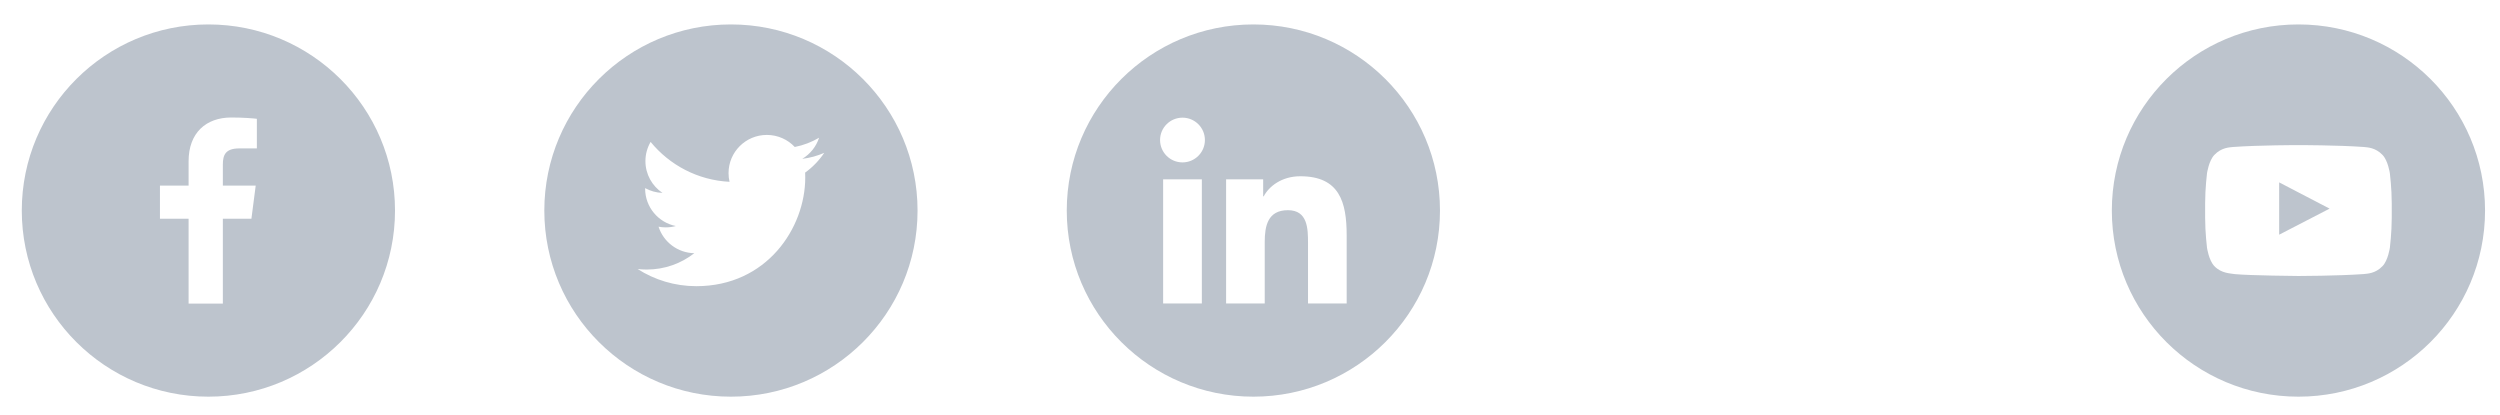<svg width="199" height="33" viewBox="0 0 199 33" fill="none" xmlns="http://www.w3.org/2000/svg">
<path fill-rule="evenodd" clip-rule="evenodd" d="M20.446 11.812L19.048 11.813C17.951 11.813 17.739 12.332 17.739 13.094V14.776H20.354L20.013 17.41H17.739V24.168H15.012V17.41H12.732V14.776H15.012V12.834C15.012 10.58 16.393 9.353 18.408 9.353C19.374 9.353 20.204 9.424 20.446 9.456V11.812ZM16.588 1.945C8.385 1.945 1.734 8.578 1.734 16.76C1.734 24.942 8.385 31.575 16.588 31.575C24.793 31.575 31.443 24.942 31.443 16.76C31.443 8.578 24.793 1.945 16.588 1.945Z" fill="#BDC4CD"/>
<path fill-rule="evenodd" clip-rule="evenodd" d="M64.089 13.739C64.094 13.869 64.098 14 64.098 14.132C64.098 18.148 61.032 22.78 55.427 22.78C53.706 22.78 52.104 22.277 50.755 21.415C50.994 21.442 51.236 21.456 51.482 21.456C52.91 21.456 54.224 20.971 55.267 20.155C53.933 20.131 52.808 19.253 52.42 18.045C52.606 18.081 52.797 18.099 52.993 18.099C53.271 18.099 53.54 18.062 53.797 17.992C52.402 17.714 51.352 16.485 51.352 15.013C51.352 15 51.352 14.987 51.352 14.974C51.763 15.202 52.233 15.339 52.733 15.355C51.915 14.809 51.376 13.879 51.376 12.825C51.376 12.268 51.527 11.745 51.789 11.296C53.292 13.135 55.538 14.345 58.071 14.472C58.019 14.25 57.992 14.018 57.992 13.78C57.992 12.101 59.357 10.74 61.039 10.74C61.916 10.74 62.708 11.109 63.263 11.7C63.958 11.564 64.61 11.311 65.199 10.963C64.972 11.672 64.488 12.268 63.859 12.644C64.476 12.57 65.063 12.407 65.609 12.166C65.201 12.775 64.684 13.31 64.089 13.739ZM58.182 1.945C49.978 1.945 43.328 8.578 43.328 16.76C43.328 24.942 49.978 31.575 58.182 31.575C66.386 31.575 73.037 24.942 73.037 16.76C73.037 8.578 66.386 1.945 58.182 1.945Z" fill="#BDC4CD"/>
<path fill-rule="evenodd" clip-rule="evenodd" d="M107.195 24.154H104.118V19.35C104.118 18.205 104.097 16.731 102.518 16.731C100.917 16.731 100.672 17.98 100.672 19.268V24.154H97.598V14.276H100.548V15.627H100.591C101.001 14.85 102.006 14.03 103.503 14.03C106.62 14.03 107.195 16.076 107.195 18.736V24.154ZM94.127 12.927C93.139 12.927 92.341 12.129 92.341 11.146C92.341 10.164 93.139 9.366 94.127 9.366C95.111 9.366 95.911 10.164 95.911 11.146C95.911 12.129 95.111 12.927 94.127 12.927ZM95.667 24.154H92.585V14.276H95.667V24.154ZM99.768 1.945C91.564 1.945 84.914 8.578 84.914 16.76C84.914 24.942 91.564 31.575 99.768 31.575C107.972 31.575 114.622 24.942 114.622 16.76C114.622 8.578 107.972 1.945 99.768 1.945Z" fill="#BDC4CD"/>
<path fill-rule="evenodd" clip-rule="evenodd" d="M190.383 17.319C190.383 18.518 190.234 19.718 190.234 19.718C190.234 19.718 190.089 20.738 189.644 21.188C189.079 21.778 188.446 21.78 188.156 21.815C186.077 21.965 182.956 21.969 182.956 21.969C182.956 21.969 179.094 21.934 177.905 21.821C177.575 21.759 176.832 21.778 176.268 21.188C175.822 20.738 175.677 19.718 175.677 19.718C175.677 19.718 175.529 18.518 175.529 17.319V16.195C175.529 14.996 175.677 13.798 175.677 13.798C175.677 13.798 175.822 12.777 176.268 12.327C176.832 11.737 177.465 11.734 177.756 11.7C179.835 11.55 182.953 11.55 182.953 11.55H182.959C182.959 11.55 186.077 11.55 188.156 11.7C188.446 11.734 189.079 11.737 189.644 12.327C190.089 12.777 190.234 13.798 190.234 13.798C190.234 13.798 190.383 14.996 190.383 16.195V17.319ZM182.956 1.945C174.752 1.945 168.102 8.578 168.102 16.76C168.102 24.942 174.752 31.575 182.956 31.575C191.16 31.575 197.81 24.942 197.81 16.76C197.81 8.578 191.16 1.945 182.956 1.945ZM181.422 18.681L185.436 16.607L181.421 14.518L181.422 18.681Z" fill="#BDC4CD"/>
</svg>
